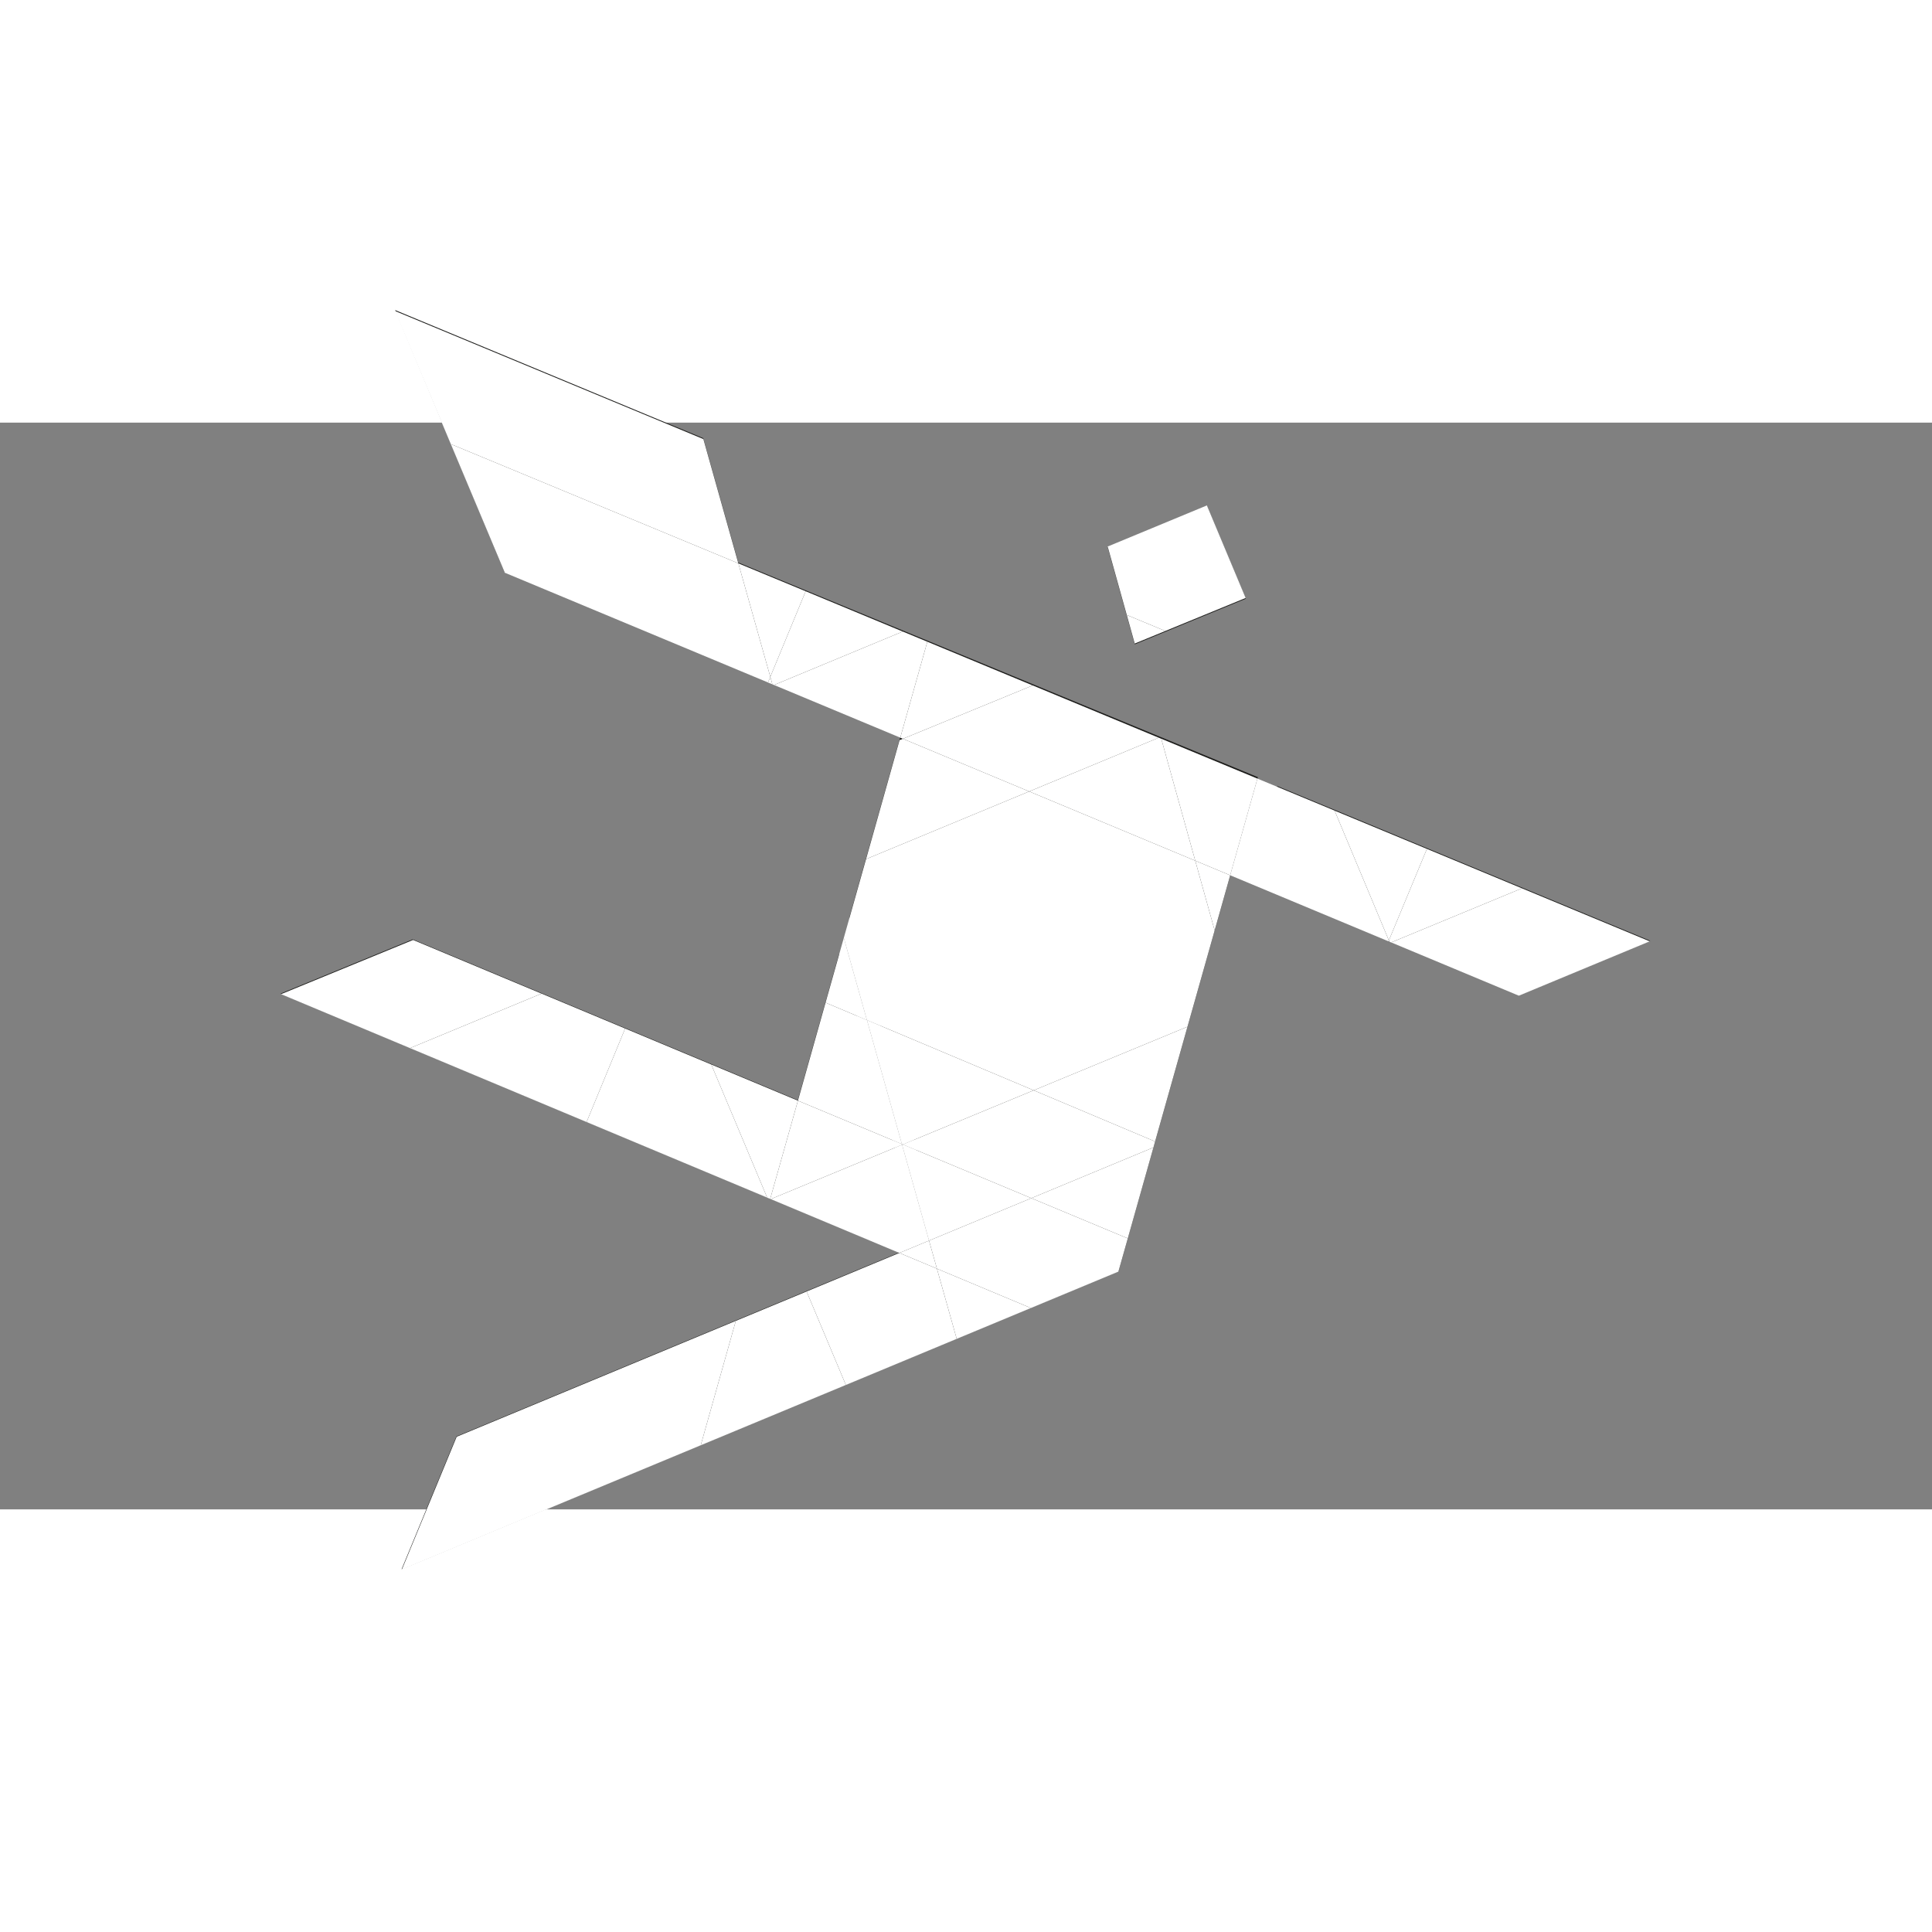 <?xml version="1.0" encoding="UTF-8" standalone="no"?>
<svg xmlns:dc="http://purl.org/dc/elements/1.1/" xmlns:cc="http://creativecommons.org/ns#" xmlns:rdf="http://www.w3.org/1999/02/22-rdf-syntax-ns#" xmlns:svg="http://www.w3.org/2000/svg" xmlns="http://www.w3.org/2000/svg" viewBox="768 384 1024 576" height="256" width="256" xml:space="preserve" id="svg2" version="1.1">
  <rect x="768" y="384" width="1024" height="576" fill="#808080" stroke="none"/>
  <defs id="defs6">
    <clipPath id="clipPath18" clipPathUnits="userSpaceOnUse">
      <path id="path16" d="M 0,1080 H 1920 V 0 H 0 Z" />
    </clipPath>
  </defs>
  <g transform="matrix(1.333,0,0,-1.333,0,1440)" id="g10">
    <g transform="translate(869.688,736.578)" id="g48">
      <path id="path50" style="fill:#1d1d1b;fill-opacity:1;fill-rule:nonzero;stroke:none" d="m 0,0 -13.927,49.456 -122.514,50.908 43.51,-104.081 157.356,-65.633 -20.237,-71.764 36.393,-126.372 -192.65,-79.996 -21.8,-52.822 285.075,118.517 55.415,196.426 z" />
    </g>
    <g transform="translate(940.563,473.742)" id="g52">
      <path id="path54" style="fill:#1d1d1b;fill-opacity:1;fill-rule:nonzero;stroke:none" d="M 0,0 -30.8,107.144 -47.184,49.054 -200.329,113 -252.845,91.432 -17.634,-7.006 Z" />
    </g>
    <g transform="translate(1083.995,647.695)" id="g56">
      <path id="path58" style="fill:#1d1d1b;fill-opacity:1;fill-rule:nonzero;stroke:none" d="m 0,0 -10.632,-38.55 106.854,-44.568 52.064,21.616 z" />
    </g>
    <g transform="translate(1071.477,722.168)" id="g60">
      <path id="path62" style="fill:#1d1d1b;fill-opacity:1;fill-rule:nonzero;stroke:none" d="M 0,0 -15.416,36.838 -54.891,20.463 -44.136,-18.128 Z" />
    </g>
    <g transform="translate(1181.286,607.032)" id="g64">
      <path id="path66" style="fill:#fff;fill-opacity:1;fill-rule:nonzero;stroke:none" d="M 0,0 50.821,-21.082 -1.223,-42.698 -51.985,-21.513 Z" />
    </g>
    <g transform="translate(1181.286,607.032)" id="g68">
      <path id="path70" style="fill:#fff;fill-opacity:1;fill-rule:nonzero;stroke:none" d="m 0,0 -51.985,-21.513 h -0.024 l -0.673,0.286 -0.224,0.512 15.125,36.393 z" />
    </g>
    <g transform="translate(1143.505,622.71)" id="g72">
      <path id="path74" style="fill:#fff;fill-opacity:1;fill-rule:nonzero;stroke:none" d="M 0,0 -15.125,-36.393 -36.7,15.205 Z" />
    </g>
    <g transform="translate(1106.805,637.915)" id="g76">
      <path id="path78" style="fill:#fff;fill-opacity:1;fill-rule:nonzero;stroke:none" d="m 0,0 21.575,-51.598 -0.141,-0.366 -62.948,26.267 10.838,38.433 L 0,0.021 Z" />
    </g>
    <g transform="translate(1076.129,650.651)" id="g80">
      <path id="path82" style="fill:#fff;fill-opacity:1;fill-rule:nonzero;stroke:none" d="m 0,0 -10.838,-38.434 -13.899,5.797 -13.513,48.498 z" />
    </g>
    <g transform="translate(1071.434,722.477)" id="g84">
      <path id="path86" style="fill:#fff;fill-opacity:1;fill-rule:nonzero;stroke:none" d="m 0,0 -31.943,-13.124 -15.329,6.367 -7.592,27.21 39.455,16.347 z" />
    </g>
    <g transform="translate(1065.291,612.217)" id="g88">
      <path id="path90" style="fill:#fff;fill-opacity:1;fill-rule:nonzero;stroke:none" d="M 0,0 -6.184,-21.92 -13.899,5.797 Z" />
    </g>
    <g transform="translate(1059.107,590.297)" id="g92">
      <path id="path94" style="fill:#fff;fill-opacity:1;fill-rule:nonzero;stroke:none" d="m 0,0 v -0.023 l -10.799,-38.269 -61.151,-25.29 -66.293,27.921 h -0.024 l -9.183,32.679 8.838,31.331 64.866,26.902 66.03,-27.534 z" />
    </g>
    <g transform="translate(1051.392,618.014)" id="g96">
      <path id="path98" style="fill:#fff;fill-opacity:1;fill-rule:nonzero;stroke:none" d="m 0,0 -66.03,27.534 51.515,21.371 h 0.024 l 0.957,-0.407 h 0.021 z" />
    </g>
    <g transform="translate(1048.309,552.005)" id="g100">
      <path id="path102" style="fill:#fff;fill-opacity:1;fill-rule:nonzero;stroke:none" d="m 0,0 -12.878,-45.64 -48.273,20.35 z" />
    </g>
    <g transform="translate(1039.49,709.354)" id="g104">
      <path id="path106" style="fill:#fff;fill-opacity:1;fill-rule:nonzero;stroke:none" d="M 0,0 -12.163,-5.002 -15.329,6.367 Z" />
    </g>
    <g transform="translate(1036.877,666.919)" id="g108">
      <path id="path110" style="fill:#fff;fill-opacity:1;fill-rule:nonzero;stroke:none" d="m 0,0 -51.516,-21.371 -50.21,20.94 51.62,21.209 h 0.017 z" />
    </g>
    <g transform="translate(1035.431,506.365)" id="g112">
      <path id="path114" style="fill:#fff;fill-opacity:1;fill-rule:nonzero;stroke:none" d="M 0,0 -0.656,-2.367 -49.213,-22.533 -100.32,-1.184 -48.273,20.35 Z" />
    </g>
    <g transform="translate(1034.774,503.998)" id="g116">
      <path id="path118" style="fill:#fff;fill-opacity:1;fill-rule:nonzero;stroke:none" d="m 0,0 -10.205,-36.168 -38.352,16.002 z" />
    </g>
    <g transform="translate(1024.569,467.83)" id="g120">
      <path id="path122" style="fill:#fff;fill-opacity:1;fill-rule:nonzero;stroke:none" d="m 0,0 -3.733,-13.207 -34.781,-14.469 h -0.02 l -37.353,15.633 v 0.02 l -3.142,11.144 40.677,16.881 z" />
    </g>
    <g transform="translate(987.157,526.715)" id="g124">
      <path id="path126" style="fill:#fff;fill-opacity:1;fill-rule:nonzero;stroke:none" d="m 0,0 -52.047,-21.533 -0.366,0.162 -13.879,49.292 z" />
    </g>
    <g transform="translate(944.867,705.087)" id="g128">
      <path id="path130" style="fill:#fff;fill-opacity:1;fill-rule:nonzero;stroke:none" d="m 0,0 41.903,-17.39 -51.619,-21.209 -1.042,0.431 v 0.018 z" />
    </g>
    <g transform="translate(986.218,483.832)" id="g132">
      <path id="path134" style="fill:#fff;fill-opacity:1;fill-rule:nonzero;stroke:none" d="m 0,0 -40.678,-16.881 -10.717,38.11 0.288,0.121 z" />
    </g>
    <g transform="translate(948.683,455.787)" id="g136">
      <path id="path138" style="fill:#fff;fill-opacity:1;fill-rule:nonzero;stroke:none" d="M 0,0 37.353,-15.633 7.86,-27.9 Z" />
    </g>
    <g transform="translate(985.361,645.548)" id="g140">
      <path id="path142" style="fill:#fff;fill-opacity:1;fill-rule:nonzero;stroke:none" d="m 0,0 -64.866,-26.902 13.327,47.313 h 0.023 l 1.306,0.528 z" />
    </g>
    <g transform="translate(948.683,455.787)" id="g144">
      <path id="path146" style="fill:#fff;fill-opacity:1;fill-rule:nonzero;stroke:none" d="M 0,0 7.86,-27.9 -36.21,-46.23 -51.823,-9.061 -14.942,6.266 0,0.02 Z" />
    </g>
    <g transform="translate(945.54,466.951)" id="g148">
      <path id="path150" style="fill:#fff;fill-opacity:1;fill-rule:nonzero;stroke:none" d="M 0,0 3.143,-11.145 -11.8,-4.898 Z" />
    </g>
    <g transform="translate(945.54,466.951)" id="g152">
      <path id="path154" style="fill:#fff;fill-opacity:1;fill-rule:nonzero;stroke:none" d="m 0,0 -11.8,-4.898 -51.146,21.41 52.209,21.597 h 0.02 z" />
    </g>
    <g transform="translate(944.867,705.087)" id="g156">
      <path id="path158" style="fill:#fff;fill-opacity:1;fill-rule:nonzero;stroke:none" d="m 0,0 -10.758,-38.15 -50.21,20.943 51.191,21.25 h 0.02 z" />
    </g>
    <g transform="translate(896.49,725.153)" id="g160">
      <path id="path162" style="fill:#fff;fill-opacity:1;fill-rule:nonzero;stroke:none" d="m 0,0 38.6,-16.023 -51.191,-21.25 h -0.021 l -0.612,0.245 v 0.021 l -0.838,2.959 v 0.02 z" />
    </g>
    <g transform="translate(934.744,505.344)" id="g164">
      <path id="path166" style="fill:#fff;fill-opacity:1;fill-rule:nonzero;stroke:none" d="m 0,0 0.059,-0.283 -52.209,-21.598 -0.207,0.082 11.023,39.049 z" />
    </g>
    <g transform="translate(934.744,505.344)" id="g168">
      <path id="path170" style="fill:#fff;fill-opacity:1;fill-rule:nonzero;stroke:none" d="m 0,0 -41.334,17.25 10.982,38.982 16.449,-6.94 h 0.024 z" />
    </g>
    <g transform="translate(911.657,587.314)" id="g172">
      <path id="path174" style="fill:#fff;fill-opacity:1;fill-rule:nonzero;stroke:none" d="m 0,0 9.184,-32.678 -16.449,6.939 z" />
    </g>
    <g transform="translate(896.859,446.727)" id="g176">
      <path id="path178" style="fill:#fff;fill-opacity:1;fill-rule:nonzero;stroke:none" d="m 0,0 15.613,-37.17 -57.702,-23.98 13.944,49.474 h 0.018 z" />
    </g>
    <g transform="translate(896.49,725.153)" id="g180">
      <path id="path182" style="fill:#fff;fill-opacity:1;fill-rule:nonzero;stroke:none" d="M 0,0 -14.062,-34.028 -26.757,11.08 Z" />
    </g>
    <g transform="translate(893.41,522.594)" id="g184">
      <path id="path186" style="fill:#fff;fill-opacity:1;fill-rule:nonzero;stroke:none" d="m 0,0 -11.023,-39.049 -1.205,0.49 v 0.022 l -22.225,52.926 z" />
    </g>
    <g transform="translate(882.428,691.105)" id="g188">
      <path id="path190" style="fill:#fff;fill-opacity:1;fill-rule:nonzero;stroke:none" d="m 0,0 0.838,-2.959 -1.756,0.715 v 0.02 z" />
    </g>
    <g transform="translate(882.428,691.125)" id="g192">
      <path id="path194" style="fill:#fff;fill-opacity:1;fill-rule:nonzero;stroke:none" d="m 0,0 v -0.021 l -0.918,-2.223 -104.647,43.637 -21.475,51.152 114.324,-47.414 0.021,-0.024 z" />
    </g>
    <g transform="translate(858.957,536.982)" id="g196">
      <path id="path198" style="fill:#fff;fill-opacity:1;fill-rule:nonzero;stroke:none" d="m 0,0 22.225,-52.926 -71.807,30.047 15.332,37.187 z" />
    </g>
    <g transform="translate(855.812,785.669)" id="g200">
      <path id="path202" style="fill:#fff;fill-opacity:1;fill-rule:nonzero;stroke:none" d="M 0,0 13.9,-49.413 -100.424,-2 -122.648,50.945 -0.021,0 Z" />
    </g>
    <g transform="translate(868.714,435.051)" id="g204">
      <path id="path206" style="fill:#fff;fill-opacity:1;fill-rule:nonzero;stroke:none" d="m 0,0 -13.944,-49.475 -118.83,-49.398 21.775,52.764 v 0.017 z" />
    </g>
    <g transform="translate(824.708,551.29)" id="g208">
      <path id="path210" style="fill:#fff;fill-opacity:1;fill-rule:nonzero;stroke:none" d="m 0,0 -15.332,-37.187 -70.211,29.388 52.292,21.678 h 0.021 z" />
    </g>
    <g transform="translate(791.457,565.169)" id="g212">
      <path id="path214" style="fill:#fff;fill-opacity:1;fill-rule:nonzero;stroke:none" d="m 0,0 -52.292,-21.678 -51.273,21.454 52.496,21.554 z" />
    </g>
  </g>
</svg>